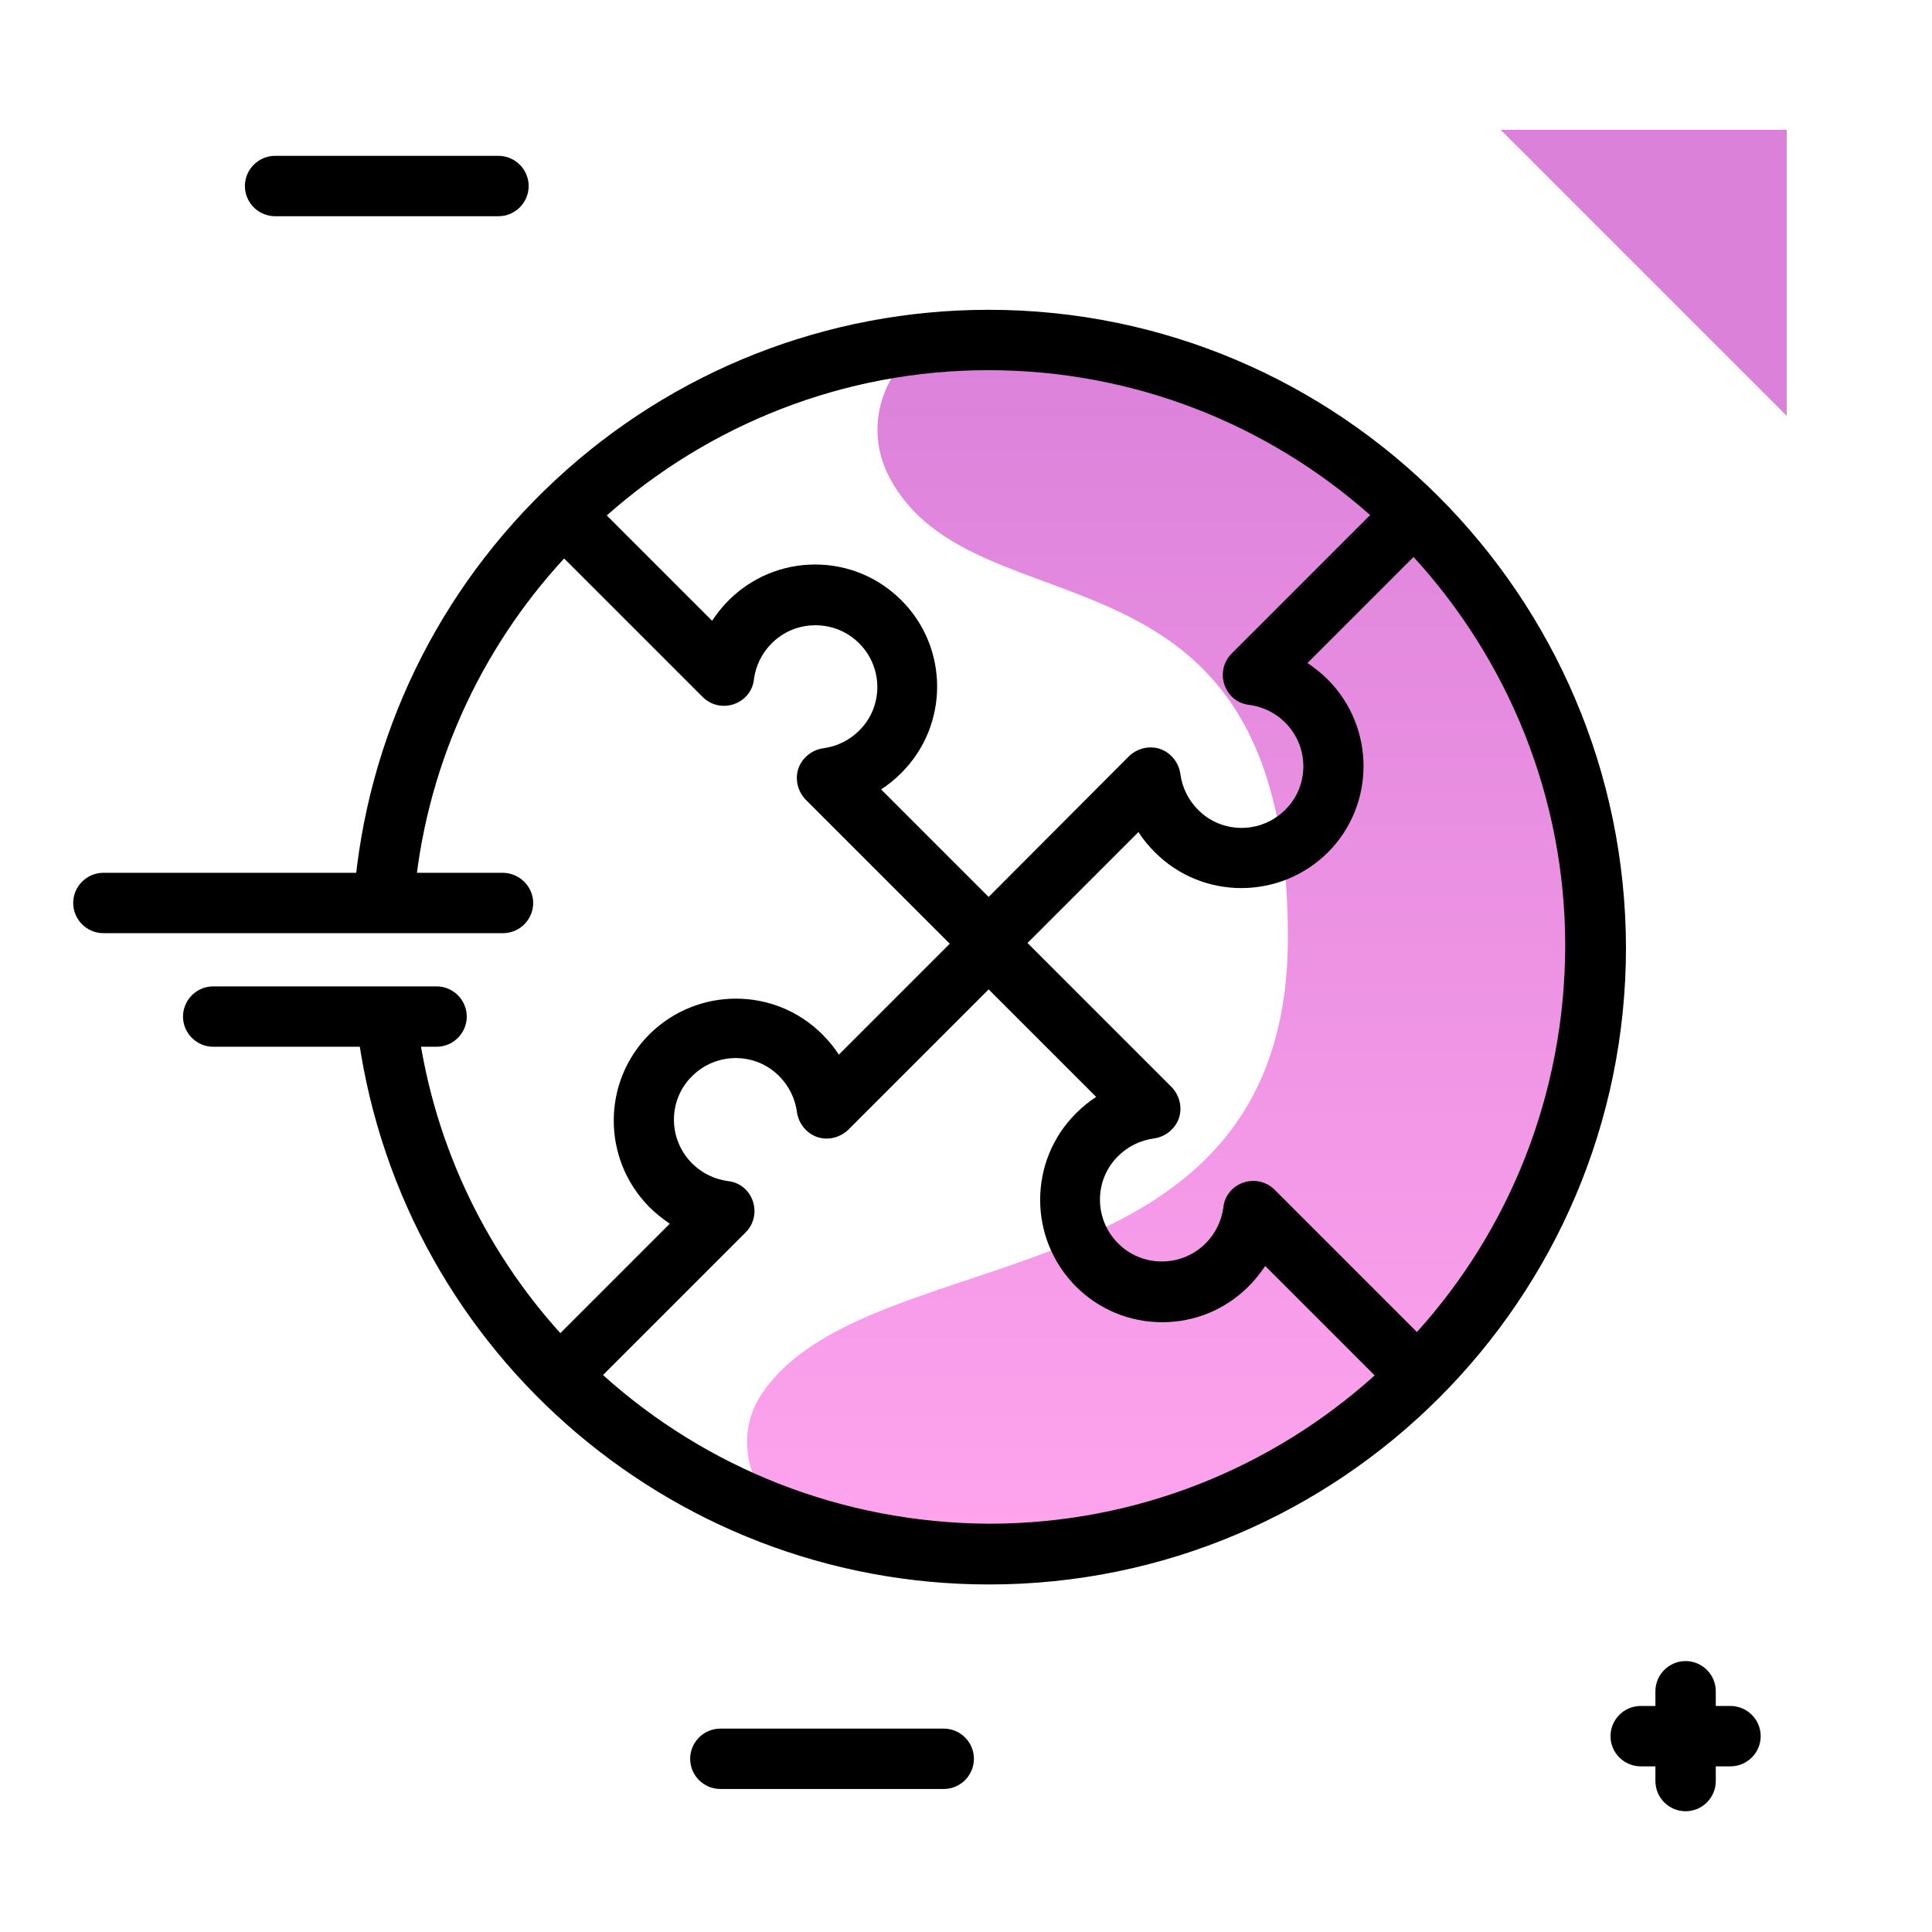 <svg version="1.1" id="Layer_1" xmlns="http://www.w3.org/2000/svg" xmlns:xlink="http://www.w3.org/1999/xlink" x="0px" y="0px" viewBox="0 0 512 512" enable-background="new 0 0 512 512" xml:space="preserve">
<linearGradient id="SVGID_1_" gradientUnits="userSpaceOnUse" x1="310.377" y1="414.827" x2="310.377" y2="86.971" class="gradient-element">
	<stop offset="0" class="primary-color-gradient" style="stop-color: #FFA4ED"></stop>
	<stop offset="1" class="secondary-color-gradient" style="stop-color: #DB81DA"></stop>
</linearGradient>
<path fill="url(#SVGID_1_)" d="M422.7,249.3c-0.1,89.8-74,162.9-163.8,162.2c-15.1-0.1-29.6-2.3-43.4-6.2
	c-15.5-4.4-22.6-22.8-13.5-36.1c28.5-42,139.3-22.5,139.3-120.8c0-110.2-83.2-78.8-105.7-122.1c-9.4-18.1,4-39.8,24.3-39.8
	c0.1,0,0.2,0,0.3,0C350.1,86.5,422.9,159.4,422.7,249.3z"></path>
<path fill="#DB81DA" class="secondary-color" d="M473.5,110.2l-75.8-75.8h75.8V110.2z"></path>
<path d="M466.6,460.1c0,4.4-3.6,8-8,8h-3.9v3.9c0,4.4-3.6,8-8,8s-8-3.6-8-8v-3.9h-3.9c-4.4,0-8-3.6-8-8s3.6-8,8-8h3.9v-3.9
	c0-4.4,3.6-8,8-8s8,3.6,8,8v3.9h3.9C463,452.1,466.6,455.7,466.6,460.1z M115.7,261.4H56.5c-4.4,0-8,3.6-8,8s3.6,8,8,8h59.2
	c4.4,0,8-3.6,8-8S120.1,261.4,115.7,261.4z M133.2,231.3H27.4c-4.4,0-8,3.6-8,8s3.6,8,8,8h105.9c4.4,0,8-3.6,8-8
	S137.6,231.3,133.2,231.3z M72.9,57.3h59.2c4.4,0,8-3.6,8-8s-3.6-8-8-8H72.9c-4.4,0-8,3.6-8,8S68.5,57.3,72.9,57.3z M250.1,458.1
	h-59.2c-4.4,0-8,3.6-8,8s3.6,8,8,8h59.2c4.4,0,8-3.6,8-8S254.5,458.1,250.1,458.1z"></path>
<path d="M262,82.1c-42.7,0-83.5,16-114.8,45.1c-31.1,28.9-50.1,68.1-53.4,110.3c-0.3,4.4,2.9,8.3,7.3,8.6c4.4,0.3,8.3-2.9,8.6-7.3
	c2.8-34.9,17.4-66.5,39.8-90.8l36.7,36.7c2.2,2.2,5.4,2.9,8.3,1.9c2.9-1,5-3.5,5.3-6.6c0.5-3.6,2.1-6.9,4.7-9.5
	c3.1-3.1,7.2-4.8,11.6-4.8c4.4,0,8.5,1.7,11.6,4.8c6.4,6.4,6.4,16.8,0,23.1c-2.6,2.6-5.9,4.2-9.5,4.7c-3,0.4-5.6,2.5-6.6,5.3
	c-1,2.9-0.2,6.1,1.9,8.3l38.2,38.2l-29.4,29.4c-1.2-1.9-2.7-3.7-4.4-5.4c-12.6-12.6-33.1-12.6-45.8,0c-12.6,12.6-12.6,33.1,0,45.8
	c1.7,1.7,3.5,3.1,5.4,4.4l-29,29c-20.5-22.7-34.3-51.7-38.1-84c-0.5-4.4-4.5-7.5-8.9-7c-4.4,0.5-7.5,4.5-7,8.9
	c10.1,84.8,82.1,148.7,167.6,148.7c93.1,0,168.8-75.7,168.8-168.8C430.7,157.8,355,82.1,262,82.1z M375.5,353l-37.7-37.7
	c-2.2-2.2-5.4-2.9-8.3-1.9c-2.9,1-5,3.5-5.3,6.6c-0.5,3.6-2.1,6.9-4.7,9.5c-3.1,3.1-7.2,4.8-11.6,4.8c-4.4,0-8.5-1.7-11.6-4.8
	c-6.4-6.4-6.4-16.8,0-23.1c2.6-2.6,5.9-4.2,9.5-4.7c3-0.4,5.6-2.5,6.6-5.3c1-2.9,0.2-6.1-1.9-8.3l-38.2-38.2l29.4-29.4
	c1.2,1.9,2.7,3.7,4.4,5.4c12.6,12.6,33.1,12.6,45.8,0c12.6-12.6,12.6-33.1,0-45.8c-1.7-1.7-3.5-3.1-5.4-4.4l28.1-28.1
	c24.9,27.2,40.2,63.4,40.2,103.1C414.7,290.1,399.9,326,375.5,353z M238.9,159.1c-6.1-6.1-14.2-9.5-22.9-9.5
	c-8.6,0-16.8,3.4-22.9,9.5c-1.7,1.7-3.1,3.5-4.4,5.4l-27.9-27.9c27.1-24,62.6-38.5,101.1-38.5c38.8,0,74.2,14.5,101.2,38.4
	l-36.7,36.7c-2.2,2.2-2.9,5.4-1.9,8.3c1,2.9,3.5,5,6.6,5.3c3.6,0.5,6.9,2.1,9.5,4.7c6.4,6.4,6.4,16.8,0,23.1
	c-6.4,6.4-16.8,6.4-23.1,0c-2.6-2.6-4.2-5.9-4.7-9.5c-0.4-3-2.5-5.6-5.3-6.6c-2.9-1-6.1-0.2-8.3,1.9L262,237.7l-28.5-28.5
	c1.9-1.2,3.7-2.7,5.4-4.4C251.5,192.2,251.5,171.7,238.9,159.1z M159.8,364.4l37.8-37.8c2.2-2.2,2.9-5.4,1.9-8.3
	c-1-2.9-3.5-5-6.6-5.3c-3.6-0.5-6.9-2.1-9.5-4.7c-6.4-6.4-6.4-16.8,0-23.1c6.4-6.4,16.8-6.4,23.1,0c2.6,2.6,4.2,5.9,4.7,9.5
	c0.4,3,2.5,5.6,5.3,6.6c2.9,1,6.1,0.2,8.3-1.9l37.2-37.2l28.5,28.5c-1.9,1.2-3.7,2.7-5.4,4.4c-12.6,12.6-12.6,33.1,0,45.8
	c6.1,6.1,14.2,9.5,22.9,9.5s16.8-3.4,22.9-9.5c1.7-1.7,3.1-3.5,4.4-5.4l29,29c-27.1,24.4-62.9,39.3-102.2,39.3
	C222.9,403.6,187,388.9,159.8,364.4z"></path>
</svg>